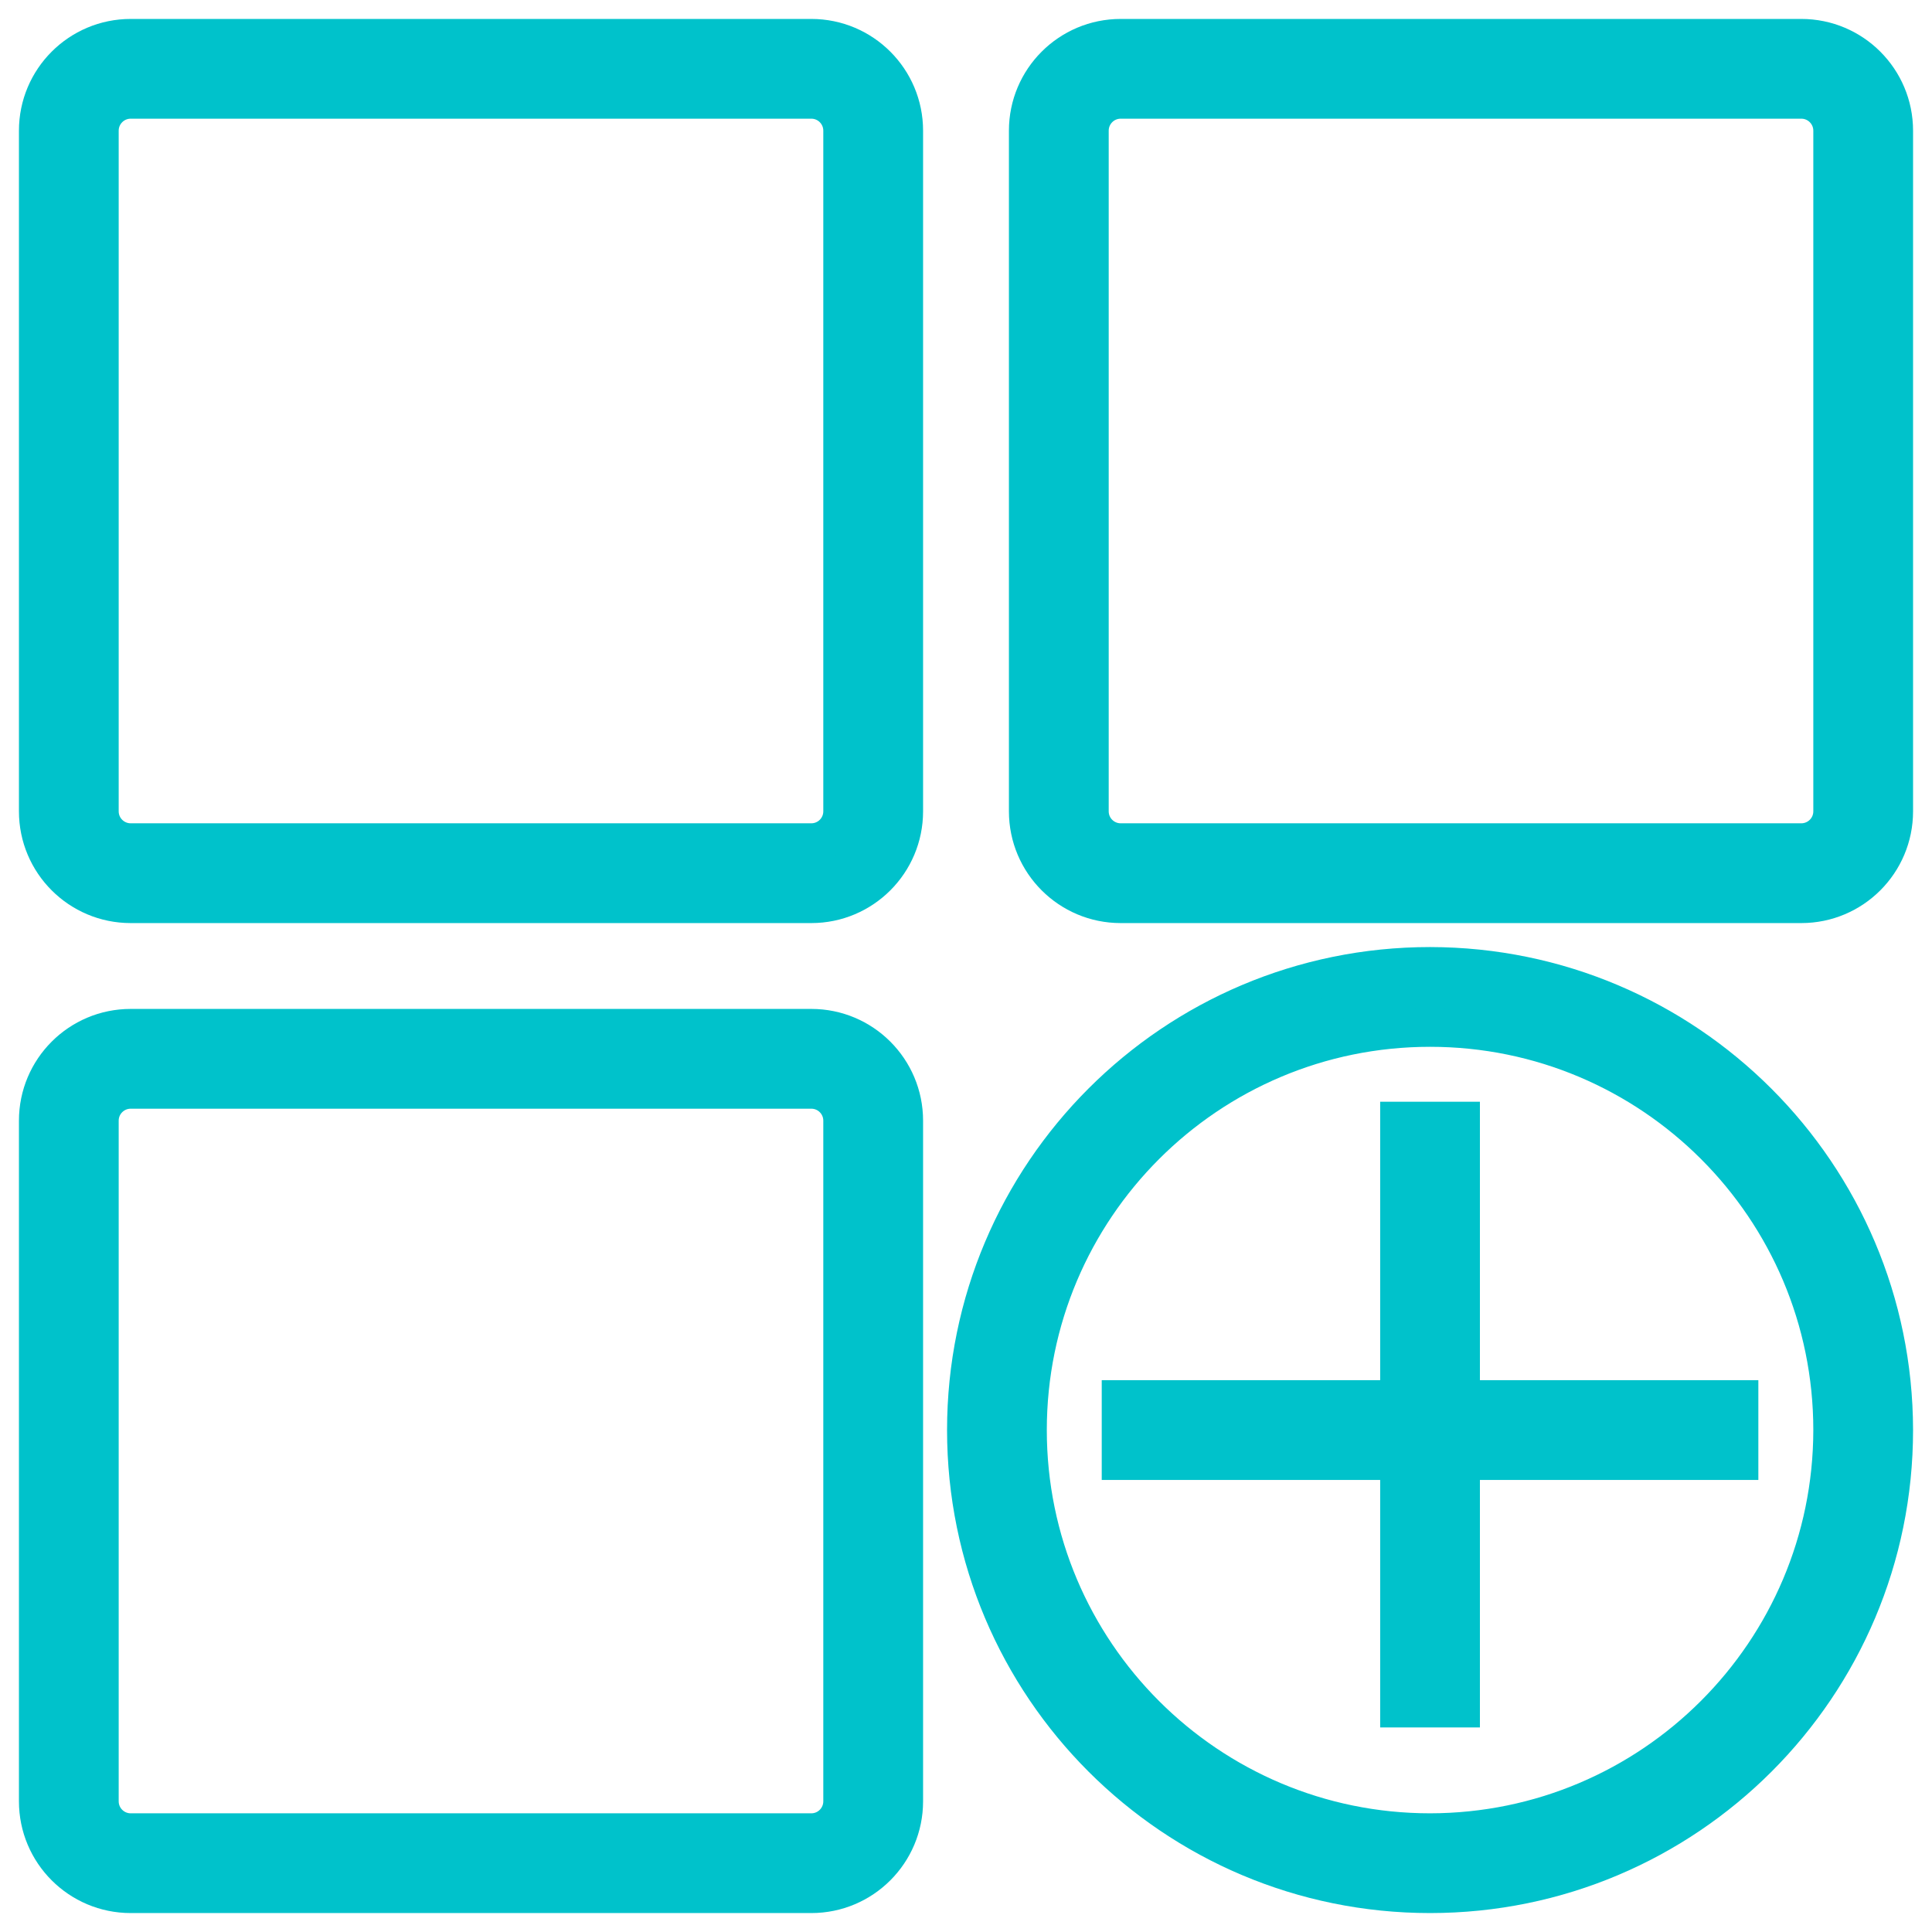 <svg width="51" height="51" viewBox="0 0 51 51" fill="none" xmlns="http://www.w3.org/2000/svg">
<path d="M37.75 25.5C30.984 25.5 25.5 30.984 25.5 37.75C25.5 44.516 30.984 50 37.75 50C44.516 50 50 44.516 50 37.75C49.992 30.988 44.512 25.508 37.75 25.5ZM37.75 48.367C31.887 48.367 27.133 43.613 27.133 37.75C27.133 31.887 31.887 27.133 37.75 27.133C43.613 27.133 48.367 31.887 48.367 37.75C48.36 43.611 43.611 48.36 37.75 48.367Z" fill="#00C2CB" stroke="#00C2CB"/>
<path d="M38.566 29.583H36.933V36.933H29.583V38.567H36.933V45.1H38.566V38.567H45.916V36.933H38.566V29.583Z" fill="#00C2CB" stroke="#00C2CB"/>
<path d="M47.55 1H29.583C28.23 1 27.133 2.097 27.133 3.45V21.417C27.133 22.77 28.23 23.867 29.583 23.867H47.55C48.903 23.867 50 22.77 50 21.417V3.45C50 2.097 48.903 1 47.55 1ZM48.367 21.417C48.367 21.868 48.001 22.233 47.55 22.233H29.583C29.132 22.233 28.767 21.868 28.767 21.417V3.45C28.767 2.999 29.132 2.633 29.583 2.633H47.55C48.001 2.633 48.367 2.999 48.367 3.45V21.417Z" fill="#00C2CB" stroke="#00C2CB"/>
<path d="M21.417 1H3.45C2.097 1 1 2.097 1 3.45V21.417C1 22.77 2.097 23.867 3.45 23.867H21.417C22.77 23.867 23.867 22.77 23.867 21.417V3.45C23.867 2.097 22.77 1 21.417 1ZM22.233 21.417C22.233 21.868 21.868 22.233 21.417 22.233H3.45C2.999 22.233 2.633 21.868 2.633 21.417V3.45C2.633 2.999 2.999 2.633 3.45 2.633H21.417C21.868 2.633 22.233 2.999 22.233 3.45V21.417Z" fill="#00C2CB" stroke="#00C2CB"/>
<path d="M21.417 27.133H3.45C2.097 27.133 1 28.23 1 29.583V47.55C1 48.903 2.097 50 3.45 50H21.417C22.77 50 23.867 48.903 23.867 47.55V29.583C23.867 28.23 22.77 27.133 21.417 27.133ZM22.233 47.55C22.233 48.001 21.868 48.367 21.417 48.367H3.45C2.999 48.367 2.633 48.001 2.633 47.55V29.583C2.633 29.132 2.999 28.767 3.45 28.767H21.417C21.868 28.767 22.233 29.132 22.233 29.583V47.55Z" fill="#00C2CB" stroke="#00C2CB"/>
</svg>
